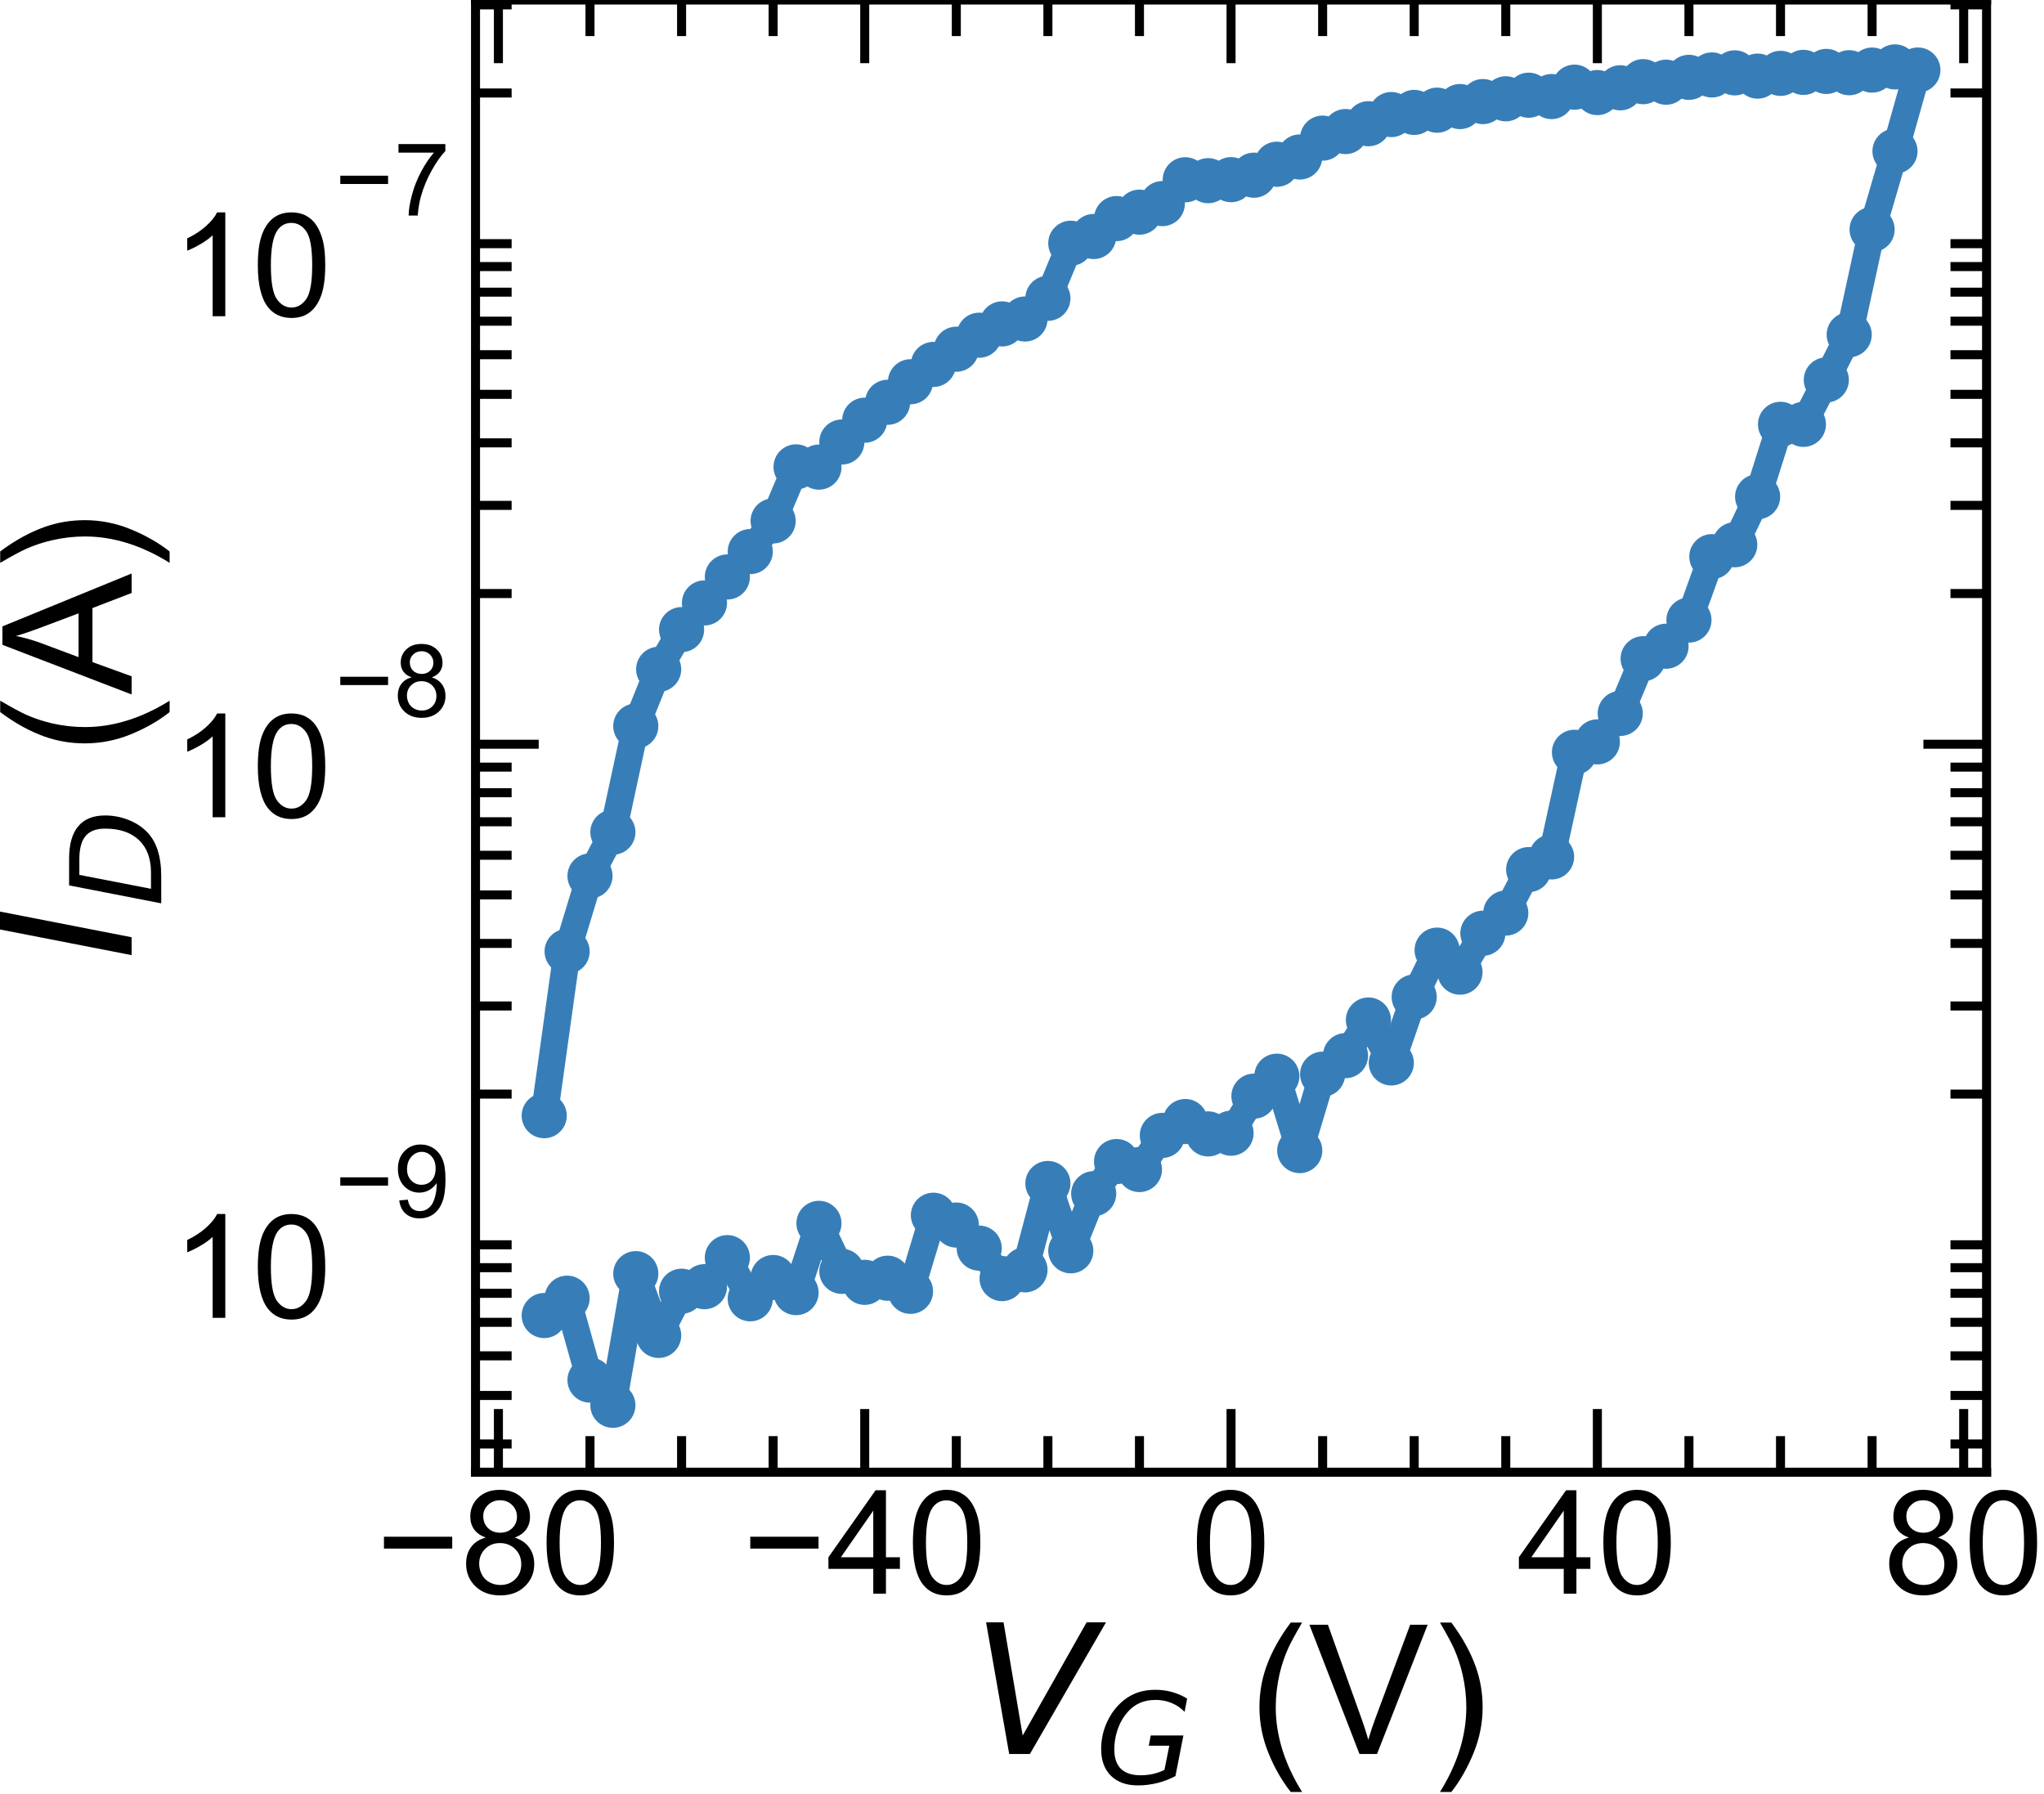 <?xml version="1.0" encoding="utf-8" standalone="no"?>
<!DOCTYPE svg PUBLIC "-//W3C//DTD SVG 1.1//EN"
  "http://www.w3.org/Graphics/SVG/1.1/DTD/svg11.dtd">
<!-- Created with matplotlib (https://matplotlib.org/) -->
<svg height="99.356pt" version="1.1" viewBox="0 0 113.221 99.356" width="113.221pt" xmlns="http://www.w3.org/2000/svg" xmlns:xlink="http://www.w3.org/1999/xlink">
 <defs>
  <style type="text/css">
*{stroke-linecap:butt;stroke-linejoin:round;white-space:pre;}
  </style>
 </defs>
 <g id="figure_1">
  <g id="patch_1">
   <path d="M 0 99.356 
L 113.221 99.356 
L 113.221 0 
L 0 0 
z
" style="fill:none;"/>
  </g>
  <g id="axes_1">
   <g id="patch_2">
    <path d="M 26.34 81.54 
L 110.04 81.54 
L 110.04 0 
L 26.34 0 
z
" style="fill:none;"/>
   </g>
   <g id="matplotlib.axis_1">
    <g id="xtick_1">
     <g id="line2d_1">
      <defs>
       <path d="M 0 0 
L 0 -3.5 
" id="m97dd7588ec" style="stroke:#000000;stroke-width:0.5;"/>
      </defs>
      <g>
       <use style="stroke:#000000;stroke-width:0.5;" x="27.608" xlink:href="#m97dd7588ec" y="81.54"/>
      </g>
     </g>
     <g id="line2d_2">
      <defs>
       <path d="M 0 0 
L 0 3.5 
" id="m3599366546" style="stroke:#000000;stroke-width:0.5;"/>
      </defs>
      <g>
       <use style="stroke:#000000;stroke-width:0.5;" x="27.608" xlink:href="#m3599366546" y="0"/>
      </g>
     </g>
     <g id="text_1">
      <!-- −80 -->
      <defs>
       <path d="M 52.828 31.203 
L 5.562 31.203 
L 5.562 39.406 
L 52.828 39.406 
z
" id="ArialMT-8722"/>
       <path d="M 17.672 38.812 
Q 12.203 40.828 9.562 44.531 
Q 6.938 48.25 6.938 53.422 
Q 6.938 61.234 12.547 66.547 
Q 18.172 71.875 27.484 71.875 
Q 36.859 71.875 42.578 66.422 
Q 48.297 60.984 48.297 53.172 
Q 48.297 48.188 45.672 44.5 
Q 43.062 40.828 37.75 38.812 
Q 44.344 36.672 47.781 31.875 
Q 51.219 27.094 51.219 20.453 
Q 51.219 11.281 44.719 5.031 
Q 38.234 -1.219 27.641 -1.219 
Q 17.047 -1.219 10.547 5.047 
Q 4.047 11.328 4.047 20.703 
Q 4.047 27.688 7.594 32.391 
Q 11.141 37.109 17.672 38.812 
z
M 15.922 53.719 
Q 15.922 48.641 19.188 45.406 
Q 22.469 42.188 27.688 42.188 
Q 32.766 42.188 36.016 45.375 
Q 39.266 48.578 39.266 53.219 
Q 39.266 58.062 35.906 61.359 
Q 32.562 64.656 27.594 64.656 
Q 22.562 64.656 19.234 61.422 
Q 15.922 58.203 15.922 53.719 
z
M 13.094 20.656 
Q 13.094 16.891 14.875 13.375 
Q 16.656 9.859 20.172 7.922 
Q 23.688 6 27.734 6 
Q 34.031 6 38.125 10.047 
Q 42.234 14.109 42.234 20.359 
Q 42.234 26.703 38.016 30.859 
Q 33.797 35.016 27.438 35.016 
Q 21.234 35.016 17.156 30.906 
Q 13.094 26.812 13.094 20.656 
z
" id="ArialMT-56"/>
       <path d="M 4.156 35.297 
Q 4.156 48 6.766 55.734 
Q 9.375 63.484 14.516 67.672 
Q 19.672 71.875 27.484 71.875 
Q 33.25 71.875 37.594 69.547 
Q 41.938 67.234 44.766 62.859 
Q 47.609 58.5 49.219 52.219 
Q 50.828 45.953 50.828 35.297 
Q 50.828 22.703 48.234 14.969 
Q 45.656 7.234 40.5 3 
Q 35.359 -1.219 27.484 -1.219 
Q 17.141 -1.219 11.234 6.203 
Q 4.156 15.141 4.156 35.297 
z
M 13.188 35.297 
Q 13.188 17.672 17.312 11.828 
Q 21.438 6 27.484 6 
Q 33.547 6 37.672 11.859 
Q 41.797 17.719 41.797 35.297 
Q 41.797 52.984 37.672 58.781 
Q 33.547 64.594 27.391 64.594 
Q 21.344 64.594 17.719 59.469 
Q 13.188 52.938 13.188 35.297 
z
" id="ArialMT-48"/>
      </defs>
      <g transform="translate(20.823 88.266)scale(0.08 -0.08)">
       <use xlink:href="#ArialMT-8722"/>
       <use x="58.398" xlink:href="#ArialMT-56"/>
       <use x="114.014" xlink:href="#ArialMT-48"/>
      </g>
     </g>
    </g>
    <g id="xtick_2">
     <g id="line2d_3">
      <g>
       <use style="stroke:#000000;stroke-width:0.5;" x="47.899" xlink:href="#m97dd7588ec" y="81.54"/>
      </g>
     </g>
     <g id="line2d_4">
      <g>
       <use style="stroke:#000000;stroke-width:0.5;" x="47.899" xlink:href="#m3599366546" y="0"/>
      </g>
     </g>
     <g id="text_2">
      <!-- −40 -->
      <defs>
       <path d="M 32.328 0 
L 32.328 17.141 
L 1.266 17.141 
L 1.266 25.203 
L 33.938 71.578 
L 41.109 71.578 
L 41.109 25.203 
L 50.781 25.203 
L 50.781 17.141 
L 41.109 17.141 
L 41.109 0 
z
M 32.328 25.203 
L 32.328 57.469 
L 9.906 25.203 
z
" id="ArialMT-52"/>
      </defs>
      <g transform="translate(41.114 88.266)scale(0.08 -0.08)">
       <use xlink:href="#ArialMT-8722"/>
       <use x="58.398" xlink:href="#ArialMT-52"/>
       <use x="114.014" xlink:href="#ArialMT-48"/>
      </g>
     </g>
    </g>
    <g id="xtick_3">
     <g id="line2d_5">
      <g>
       <use style="stroke:#000000;stroke-width:0.5;" x="68.19" xlink:href="#m97dd7588ec" y="81.54"/>
      </g>
     </g>
     <g id="line2d_6">
      <g>
       <use style="stroke:#000000;stroke-width:0.5;" x="68.19" xlink:href="#m3599366546" y="0"/>
      </g>
     </g>
     <g id="text_3">
      <!-- 0 -->
      <g transform="translate(65.966 88.266)scale(0.08 -0.08)">
       <use xlink:href="#ArialMT-48"/>
      </g>
     </g>
    </g>
    <g id="xtick_4">
     <g id="line2d_7">
      <g>
       <use style="stroke:#000000;stroke-width:0.5;" x="88.481" xlink:href="#m97dd7588ec" y="81.54"/>
      </g>
     </g>
     <g id="line2d_8">
      <g>
       <use style="stroke:#000000;stroke-width:0.5;" x="88.481" xlink:href="#m3599366546" y="0"/>
      </g>
     </g>
     <g id="text_4">
      <!-- 40 -->
      <g transform="translate(84.032 88.266)scale(0.08 -0.08)">
       <use xlink:href="#ArialMT-52"/>
       <use x="55.615" xlink:href="#ArialMT-48"/>
      </g>
     </g>
    </g>
    <g id="xtick_5">
     <g id="line2d_9">
      <g>
       <use style="stroke:#000000;stroke-width:0.5;" x="108.772" xlink:href="#m97dd7588ec" y="81.54"/>
      </g>
     </g>
     <g id="line2d_10">
      <g>
       <use style="stroke:#000000;stroke-width:0.5;" x="108.772" xlink:href="#m3599366546" y="0"/>
      </g>
     </g>
     <g id="text_5">
      <!-- 80 -->
      <g transform="translate(104.323 88.266)scale(0.08 -0.08)">
       <use xlink:href="#ArialMT-56"/>
       <use x="55.615" xlink:href="#ArialMT-48"/>
      </g>
     </g>
    </g>
    <g id="xtick_6">
     <g id="line2d_11">
      <defs>
       <path d="M 0 0 
L 0 -2 
" id="mb7d690eb71" style="stroke:#000000;stroke-width:0.5;"/>
      </defs>
      <g>
       <use style="stroke:#000000;stroke-width:0.5;" x="32.681" xlink:href="#mb7d690eb71" y="81.54"/>
      </g>
     </g>
     <g id="line2d_12">
      <defs>
       <path d="M 0 0 
L 0 2 
" id="m3b6b9c0285" style="stroke:#000000;stroke-width:0.5;"/>
      </defs>
      <g>
       <use style="stroke:#000000;stroke-width:0.5;" x="32.681" xlink:href="#m3b6b9c0285" y="0"/>
      </g>
     </g>
    </g>
    <g id="xtick_7">
     <g id="line2d_13">
      <g>
       <use style="stroke:#000000;stroke-width:0.5;" x="37.754" xlink:href="#mb7d690eb71" y="81.54"/>
      </g>
     </g>
     <g id="line2d_14">
      <g>
       <use style="stroke:#000000;stroke-width:0.5;" x="37.754" xlink:href="#m3b6b9c0285" y="0"/>
      </g>
     </g>
    </g>
    <g id="xtick_8">
     <g id="line2d_15">
      <g>
       <use style="stroke:#000000;stroke-width:0.5;" x="42.826" xlink:href="#mb7d690eb71" y="81.54"/>
      </g>
     </g>
     <g id="line2d_16">
      <g>
       <use style="stroke:#000000;stroke-width:0.5;" x="42.826" xlink:href="#m3b6b9c0285" y="0"/>
      </g>
     </g>
    </g>
    <g id="xtick_9">
     <g id="line2d_17">
      <g>
       <use style="stroke:#000000;stroke-width:0.5;" x="52.972" xlink:href="#mb7d690eb71" y="81.54"/>
      </g>
     </g>
     <g id="line2d_18">
      <g>
       <use style="stroke:#000000;stroke-width:0.5;" x="52.972" xlink:href="#m3b6b9c0285" y="0"/>
      </g>
     </g>
    </g>
    <g id="xtick_10">
     <g id="line2d_19">
      <g>
       <use style="stroke:#000000;stroke-width:0.5;" x="58.045" xlink:href="#mb7d690eb71" y="81.54"/>
      </g>
     </g>
     <g id="line2d_20">
      <g>
       <use style="stroke:#000000;stroke-width:0.5;" x="58.045" xlink:href="#m3b6b9c0285" y="0"/>
      </g>
     </g>
    </g>
    <g id="xtick_11">
     <g id="line2d_21">
      <g>
       <use style="stroke:#000000;stroke-width:0.5;" x="63.117" xlink:href="#mb7d690eb71" y="81.54"/>
      </g>
     </g>
     <g id="line2d_22">
      <g>
       <use style="stroke:#000000;stroke-width:0.5;" x="63.117" xlink:href="#m3b6b9c0285" y="0"/>
      </g>
     </g>
    </g>
    <g id="xtick_12">
     <g id="line2d_23">
      <g>
       <use style="stroke:#000000;stroke-width:0.5;" x="73.263" xlink:href="#mb7d690eb71" y="81.54"/>
      </g>
     </g>
     <g id="line2d_24">
      <g>
       <use style="stroke:#000000;stroke-width:0.5;" x="73.263" xlink:href="#m3b6b9c0285" y="0"/>
      </g>
     </g>
    </g>
    <g id="xtick_13">
     <g id="line2d_25">
      <g>
       <use style="stroke:#000000;stroke-width:0.5;" x="78.335" xlink:href="#mb7d690eb71" y="81.54"/>
      </g>
     </g>
     <g id="line2d_26">
      <g>
       <use style="stroke:#000000;stroke-width:0.5;" x="78.335" xlink:href="#m3b6b9c0285" y="0"/>
      </g>
     </g>
    </g>
    <g id="xtick_14">
     <g id="line2d_27">
      <g>
       <use style="stroke:#000000;stroke-width:0.5;" x="83.408" xlink:href="#mb7d690eb71" y="81.54"/>
      </g>
     </g>
     <g id="line2d_28">
      <g>
       <use style="stroke:#000000;stroke-width:0.5;" x="83.408" xlink:href="#m3b6b9c0285" y="0"/>
      </g>
     </g>
    </g>
    <g id="xtick_15">
     <g id="line2d_29">
      <g>
       <use style="stroke:#000000;stroke-width:0.5;" x="93.554" xlink:href="#mb7d690eb71" y="81.54"/>
      </g>
     </g>
     <g id="line2d_30">
      <g>
       <use style="stroke:#000000;stroke-width:0.5;" x="93.554" xlink:href="#m3b6b9c0285" y="0"/>
      </g>
     </g>
    </g>
    <g id="xtick_16">
     <g id="line2d_31">
      <g>
       <use style="stroke:#000000;stroke-width:0.5;" x="98.626" xlink:href="#mb7d690eb71" y="81.54"/>
      </g>
     </g>
     <g id="line2d_32">
      <g>
       <use style="stroke:#000000;stroke-width:0.5;" x="98.626" xlink:href="#m3b6b9c0285" y="0"/>
      </g>
     </g>
    </g>
    <g id="xtick_17">
     <g id="line2d_33">
      <g>
       <use style="stroke:#000000;stroke-width:0.5;" x="103.699" xlink:href="#mb7d690eb71" y="81.54"/>
      </g>
     </g>
     <g id="line2d_34">
      <g>
       <use style="stroke:#000000;stroke-width:0.5;" x="103.699" xlink:href="#m3b6b9c0285" y="0"/>
      </g>
     </g>
    </g>
    <g id="text_6">
     <!-- $\it{V_{G}}$ (V) -->
     <defs>
      <path d="M 20.609 0 
L 7.812 72.906 
L 17.484 72.906 
L 28.078 10.203 
L 63.484 72.906 
L 74.219 72.906 
L 32.078 0 
z
" id="DejaVuSans-Oblique-86"/>
      <path d="M 54.594 10.891 
L 58.406 29.984 
L 42.188 29.984 
L 43.703 38.094 
L 69.578 38.094 
L 63.281 6 
Q 56.781 2.438 49.109 0.5 
Q 41.453 -1.422 33.688 -1.422 
Q 19.969 -1.422 12.234 6.188 
Q 4.5 13.812 4.5 27.391 
Q 4.5 38.672 9.203 48.844 
Q 13.922 59.031 22.219 65.828 
Q 27.438 70.062 33.641 72.141 
Q 39.844 74.219 47.406 74.219 
Q 54.25 74.219 60.516 72.484 
Q 66.797 70.75 72.516 67.281 
L 70.516 56.781 
Q 66.109 61.375 60.203 63.797 
Q 54.297 66.219 47.609 66.219 
Q 39.844 66.219 33.938 63.25 
Q 28.031 60.297 23.391 54.109 
Q 19.438 48.828 17.156 41.672 
Q 14.891 34.516 14.891 27.094 
Q 14.891 16.891 20.109 11.734 
Q 25.344 6.594 35.688 6.594 
Q 40.875 6.594 45.703 7.688 
Q 50.531 8.797 54.594 10.891 
z
" id="DejaVuSans-Oblique-71"/>
      <path id="ArialMT-32"/>
      <path d="M 23.391 -21.047 
Q 16.109 -11.859 11.078 0.438 
Q 6.062 12.75 6.062 25.922 
Q 6.062 37.547 9.812 48.188 
Q 14.203 60.547 23.391 72.797 
L 29.688 72.797 
Q 23.781 62.641 21.875 58.297 
Q 18.891 51.562 17.188 44.234 
Q 15.094 35.109 15.094 25.875 
Q 15.094 2.391 29.688 -21.047 
z
" id="ArialMT-40"/>
      <path d="M 28.172 0 
L 0.438 71.578 
L 10.688 71.578 
L 29.297 19.578 
Q 31.547 13.328 33.062 7.859 
Q 34.719 13.719 36.922 19.578 
L 56.25 71.578 
L 65.922 71.578 
L 37.891 0 
z
" id="ArialMT-86"/>
      <path d="M 12.359 -21.047 
L 6.062 -21.047 
Q 20.656 2.391 20.656 25.875 
Q 20.656 35.062 18.562 44.094 
Q 16.891 51.422 13.922 58.156 
Q 12.016 62.547 6.062 72.797 
L 12.359 72.797 
Q 21.531 60.547 25.922 48.188 
Q 29.688 37.547 29.688 25.922 
Q 29.688 12.75 24.625 0.438 
Q 19.578 -11.859 12.359 -21.047 
z
" id="ArialMT-41"/>
     </defs>
     <g transform="translate(53.84 97.156)scale(0.1 -0.1)">
      <use transform="translate(0 0.094)" xlink:href="#DejaVuSans-Oblique-86"/>
      <use transform="translate(68.408 -16.312)scale(0.7)" xlink:href="#DejaVuSans-Oblique-71"/>
      <use transform="translate(125.386 0.094)" xlink:href="#ArialMT-32"/>
      <use transform="translate(153.169 0.094)" xlink:href="#ArialMT-40"/>
      <use transform="translate(186.47 0.094)" xlink:href="#ArialMT-86"/>
      <use transform="translate(253.169 0.094)" xlink:href="#ArialMT-41"/>
     </g>
    </g>
   </g>
   <g id="matplotlib.axis_2">
    <g id="ytick_1">
     <g id="line2d_35">
      <defs>
       <path d="M 0 0 
L 3.5 0 
" id="mde995e9560" style="stroke:#000000;stroke-width:0.5;"/>
      </defs>
      <g>
       <use style="stroke:#000000;stroke-width:0.5;" x="26.34" xlink:href="#mde995e9560" y="41.22"/>
      </g>
     </g>
     <g id="line2d_36">
      <defs>
       <path d="M 0 0 
L -3.5 0 
" id="m44b3da33b2" style="stroke:#000000;stroke-width:0.5;"/>
      </defs>
      <g>
       <use style="stroke:#000000;stroke-width:0.5;" x="110.04" xlink:href="#m44b3da33b2" y="41.22"/>
      </g>
     </g>
     <g id="text_7">
      <!-- $\mathdefault{10^{-8}}$ -->
      <defs>
       <path d="M 37.25 0 
L 28.469 0 
L 28.469 56 
Q 25.297 52.984 20.141 49.953 
Q 14.984 46.922 10.891 45.406 
L 10.891 53.906 
Q 18.266 57.375 23.781 62.297 
Q 29.297 67.234 31.594 71.875 
L 37.25 71.875 
z
" id="ArialMT-49"/>
      </defs>
      <g transform="translate(9.5 45.345)scale(0.08 -0.08)">
       <use transform="translate(0 0.994)" xlink:href="#ArialMT-49"/>
       <use transform="translate(55.615 0.994)" xlink:href="#ArialMT-48"/>
       <use transform="translate(112.973 70.688)scale(0.7)" xlink:href="#ArialMT-8722"/>
       <use transform="translate(153.852 70.688)scale(0.7)" xlink:href="#ArialMT-56"/>
      </g>
     </g>
    </g>
    <g id="ytick_2">
     <g id="line2d_37">
      <defs>
       <path d="M 0 0 
L 2 0 
" id="m548b292fef" style="stroke:#000000;stroke-width:0.5;"/>
      </defs>
      <g>
       <use style="stroke:#000000;stroke-width:0.5;" x="26.34" xlink:href="#m548b292fef" y="79.976"/>
      </g>
     </g>
     <g id="line2d_38">
      <defs>
       <path d="M 0 0 
L -2 0 
" id="m8df6110b51" style="stroke:#000000;stroke-width:0.5;"/>
      </defs>
      <g>
       <use style="stroke:#000000;stroke-width:0.5;" x="110.04" xlink:href="#m8df6110b51" y="79.976"/>
      </g>
     </g>
    </g>
    <g id="ytick_3">
     <g id="line2d_39">
      <g>
       <use style="stroke:#000000;stroke-width:0.5;" x="26.34" xlink:href="#m548b292fef" y="77.29"/>
      </g>
     </g>
     <g id="line2d_40">
      <g>
       <use style="stroke:#000000;stroke-width:0.5;" x="110.04" xlink:href="#m8df6110b51" y="77.29"/>
      </g>
     </g>
    </g>
    <g id="ytick_4">
     <g id="line2d_41">
      <g>
       <use style="stroke:#000000;stroke-width:0.5;" x="26.34" xlink:href="#m548b292fef" y="75.094"/>
      </g>
     </g>
     <g id="line2d_42">
      <g>
       <use style="stroke:#000000;stroke-width:0.5;" x="110.04" xlink:href="#m8df6110b51" y="75.094"/>
      </g>
     </g>
    </g>
    <g id="ytick_5">
     <g id="line2d_43">
      <g>
       <use style="stroke:#000000;stroke-width:0.5;" x="26.34" xlink:href="#m548b292fef" y="73.238"/>
      </g>
     </g>
     <g id="line2d_44">
      <g>
       <use style="stroke:#000000;stroke-width:0.5;" x="110.04" xlink:href="#m8df6110b51" y="73.238"/>
      </g>
     </g>
    </g>
    <g id="ytick_6">
     <g id="line2d_45">
      <g>
       <use style="stroke:#000000;stroke-width:0.5;" x="26.34" xlink:href="#m548b292fef" y="71.631"/>
      </g>
     </g>
     <g id="line2d_46">
      <g>
       <use style="stroke:#000000;stroke-width:0.5;" x="110.04" xlink:href="#m8df6110b51" y="71.631"/>
      </g>
     </g>
    </g>
    <g id="ytick_7">
     <g id="line2d_47">
      <g>
       <use style="stroke:#000000;stroke-width:0.5;" x="26.34" xlink:href="#m548b292fef" y="70.212"/>
      </g>
     </g>
     <g id="line2d_48">
      <g>
       <use style="stroke:#000000;stroke-width:0.5;" x="110.04" xlink:href="#m8df6110b51" y="70.212"/>
      </g>
     </g>
    </g>
    <g id="ytick_8">
     <g id="line2d_49">
      <g>
       <use style="stroke:#000000;stroke-width:0.5;" x="26.34" xlink:href="#m548b292fef" y="68.944"/>
      </g>
     </g>
     <g id="line2d_50">
      <g>
       <use style="stroke:#000000;stroke-width:0.5;" x="110.04" xlink:href="#m8df6110b51" y="68.944"/>
      </g>
     </g>
     <g id="text_8">
      <!-- $\mathdefault{10^{-9}}$ -->
      <defs>
       <path d="M 5.469 16.547 
L 13.922 17.328 
Q 14.984 11.375 18.016 8.688 
Q 21.047 6 25.781 6 
Q 29.828 6 32.875 7.859 
Q 35.938 9.719 37.891 12.812 
Q 39.844 15.922 41.156 21.188 
Q 42.484 26.469 42.484 31.938 
Q 42.484 32.516 42.438 33.688 
Q 39.797 29.5 35.234 26.875 
Q 30.672 24.266 25.344 24.266 
Q 16.453 24.266 10.297 30.703 
Q 4.156 37.156 4.156 47.703 
Q 4.156 58.594 10.578 65.234 
Q 17 71.875 26.656 71.875 
Q 33.641 71.875 39.422 68.109 
Q 45.219 64.359 48.219 57.391 
Q 51.219 50.438 51.219 37.25 
Q 51.219 23.531 48.234 15.406 
Q 45.266 7.281 39.375 3.031 
Q 33.5 -1.219 25.594 -1.219 
Q 17.188 -1.219 11.859 3.438 
Q 6.547 8.109 5.469 16.547 
z
M 41.453 48.141 
Q 41.453 55.719 37.422 60.156 
Q 33.406 64.594 27.734 64.594 
Q 21.875 64.594 17.531 59.812 
Q 13.188 55.031 13.188 47.406 
Q 13.188 40.578 17.312 36.297 
Q 21.438 32.031 27.484 32.031 
Q 33.594 32.031 37.516 36.297 
Q 41.453 40.578 41.453 48.141 
z
" id="ArialMT-57"/>
      </defs>
      <g transform="translate(9.5 73.069)scale(0.08 -0.08)">
       <use transform="translate(0 0.994)" xlink:href="#ArialMT-49"/>
       <use transform="translate(55.615 0.994)" xlink:href="#ArialMT-48"/>
       <use transform="translate(112.973 70.688)scale(0.7)" xlink:href="#ArialMT-8722"/>
       <use transform="translate(153.852 70.688)scale(0.7)" xlink:href="#ArialMT-57"/>
      </g>
     </g>
    </g>
    <g id="ytick_9">
     <g id="line2d_51">
      <g>
       <use style="stroke:#000000;stroke-width:0.5;" x="26.34" xlink:href="#m548b292fef" y="60.598"/>
      </g>
     </g>
     <g id="line2d_52">
      <g>
       <use style="stroke:#000000;stroke-width:0.5;" x="110.04" xlink:href="#m8df6110b51" y="60.598"/>
      </g>
     </g>
    </g>
    <g id="ytick_10">
     <g id="line2d_53">
      <g>
       <use style="stroke:#000000;stroke-width:0.5;" x="26.34" xlink:href="#m548b292fef" y="55.716"/>
      </g>
     </g>
     <g id="line2d_54">
      <g>
       <use style="stroke:#000000;stroke-width:0.5;" x="110.04" xlink:href="#m8df6110b51" y="55.716"/>
      </g>
     </g>
    </g>
    <g id="ytick_11">
     <g id="line2d_55">
      <g>
       <use style="stroke:#000000;stroke-width:0.5;" x="26.34" xlink:href="#m548b292fef" y="52.252"/>
      </g>
     </g>
     <g id="line2d_56">
      <g>
       <use style="stroke:#000000;stroke-width:0.5;" x="110.04" xlink:href="#m8df6110b51" y="52.252"/>
      </g>
     </g>
    </g>
    <g id="ytick_12">
     <g id="line2d_57">
      <g>
       <use style="stroke:#000000;stroke-width:0.5;" x="26.34" xlink:href="#m548b292fef" y="49.565"/>
      </g>
     </g>
     <g id="line2d_58">
      <g>
       <use style="stroke:#000000;stroke-width:0.5;" x="110.04" xlink:href="#m8df6110b51" y="49.565"/>
      </g>
     </g>
    </g>
    <g id="ytick_13">
     <g id="line2d_59">
      <g>
       <use style="stroke:#000000;stroke-width:0.5;" x="26.34" xlink:href="#m548b292fef" y="47.37"/>
      </g>
     </g>
     <g id="line2d_60">
      <g>
       <use style="stroke:#000000;stroke-width:0.5;" x="110.04" xlink:href="#m8df6110b51" y="47.37"/>
      </g>
     </g>
    </g>
    <g id="ytick_14">
     <g id="line2d_61">
      <g>
       <use style="stroke:#000000;stroke-width:0.5;" x="26.34" xlink:href="#m548b292fef" y="45.514"/>
      </g>
     </g>
     <g id="line2d_62">
      <g>
       <use style="stroke:#000000;stroke-width:0.5;" x="110.04" xlink:href="#m8df6110b51" y="45.514"/>
      </g>
     </g>
    </g>
    <g id="ytick_15">
     <g id="line2d_63">
      <g>
       <use style="stroke:#000000;stroke-width:0.5;" x="26.34" xlink:href="#m548b292fef" y="43.906"/>
      </g>
     </g>
     <g id="line2d_64">
      <g>
       <use style="stroke:#000000;stroke-width:0.5;" x="110.04" xlink:href="#m8df6110b51" y="43.906"/>
      </g>
     </g>
    </g>
    <g id="ytick_16">
     <g id="line2d_65">
      <g>
       <use style="stroke:#000000;stroke-width:0.5;" x="26.34" xlink:href="#m548b292fef" y="42.488"/>
      </g>
     </g>
     <g id="line2d_66">
      <g>
       <use style="stroke:#000000;stroke-width:0.5;" x="110.04" xlink:href="#m8df6110b51" y="42.488"/>
      </g>
     </g>
    </g>
    <g id="ytick_17">
     <g id="line2d_67">
      <g>
       <use style="stroke:#000000;stroke-width:0.5;" x="26.34" xlink:href="#m548b292fef" y="32.874"/>
      </g>
     </g>
     <g id="line2d_68">
      <g>
       <use style="stroke:#000000;stroke-width:0.5;" x="110.04" xlink:href="#m8df6110b51" y="32.874"/>
      </g>
     </g>
    </g>
    <g id="ytick_18">
     <g id="line2d_69">
      <g>
       <use style="stroke:#000000;stroke-width:0.5;" x="26.34" xlink:href="#m548b292fef" y="27.992"/>
      </g>
     </g>
     <g id="line2d_70">
      <g>
       <use style="stroke:#000000;stroke-width:0.5;" x="110.04" xlink:href="#m8df6110b51" y="27.992"/>
      </g>
     </g>
    </g>
    <g id="ytick_19">
     <g id="line2d_71">
      <g>
       <use style="stroke:#000000;stroke-width:0.5;" x="26.34" xlink:href="#m548b292fef" y="24.528"/>
      </g>
     </g>
     <g id="line2d_72">
      <g>
       <use style="stroke:#000000;stroke-width:0.5;" x="110.04" xlink:href="#m8df6110b51" y="24.528"/>
      </g>
     </g>
    </g>
    <g id="ytick_20">
     <g id="line2d_73">
      <g>
       <use style="stroke:#000000;stroke-width:0.5;" x="26.34" xlink:href="#m548b292fef" y="21.841"/>
      </g>
     </g>
     <g id="line2d_74">
      <g>
       <use style="stroke:#000000;stroke-width:0.5;" x="110.04" xlink:href="#m8df6110b51" y="21.841"/>
      </g>
     </g>
    </g>
    <g id="ytick_21">
     <g id="line2d_75">
      <g>
       <use style="stroke:#000000;stroke-width:0.5;" x="26.34" xlink:href="#m548b292fef" y="19.646"/>
      </g>
     </g>
     <g id="line2d_76">
      <g>
       <use style="stroke:#000000;stroke-width:0.5;" x="110.04" xlink:href="#m8df6110b51" y="19.646"/>
      </g>
     </g>
    </g>
    <g id="ytick_22">
     <g id="line2d_77">
      <g>
       <use style="stroke:#000000;stroke-width:0.5;" x="26.34" xlink:href="#m548b292fef" y="17.79"/>
      </g>
     </g>
     <g id="line2d_78">
      <g>
       <use style="stroke:#000000;stroke-width:0.5;" x="110.04" xlink:href="#m8df6110b51" y="17.79"/>
      </g>
     </g>
    </g>
    <g id="ytick_23">
     <g id="line2d_79">
      <g>
       <use style="stroke:#000000;stroke-width:0.5;" x="26.34" xlink:href="#m548b292fef" y="16.182"/>
      </g>
     </g>
     <g id="line2d_80">
      <g>
       <use style="stroke:#000000;stroke-width:0.5;" x="110.04" xlink:href="#m8df6110b51" y="16.182"/>
      </g>
     </g>
    </g>
    <g id="ytick_24">
     <g id="line2d_81">
      <g>
       <use style="stroke:#000000;stroke-width:0.5;" x="26.34" xlink:href="#m548b292fef" y="14.764"/>
      </g>
     </g>
     <g id="line2d_82">
      <g>
       <use style="stroke:#000000;stroke-width:0.5;" x="110.04" xlink:href="#m8df6110b51" y="14.764"/>
      </g>
     </g>
    </g>
    <g id="ytick_25">
     <g id="line2d_83">
      <g>
       <use style="stroke:#000000;stroke-width:0.5;" x="26.34" xlink:href="#m548b292fef" y="13.496"/>
      </g>
     </g>
     <g id="line2d_84">
      <g>
       <use style="stroke:#000000;stroke-width:0.5;" x="110.04" xlink:href="#m8df6110b51" y="13.496"/>
      </g>
     </g>
     <g id="text_9">
      <!-- $\mathdefault{10^{-7}}$ -->
      <defs>
       <path d="M 4.734 62.203 
L 4.734 70.656 
L 51.078 70.656 
L 51.078 63.812 
Q 44.234 56.547 37.516 44.484 
Q 30.812 32.422 27.156 19.672 
Q 24.516 10.688 23.781 0 
L 14.75 0 
Q 14.891 8.453 18.062 20.406 
Q 21.234 32.375 27.172 43.484 
Q 33.109 54.594 39.797 62.203 
z
" id="ArialMT-55"/>
      </defs>
      <g transform="translate(9.5 17.581)scale(0.08 -0.08)">
       <use transform="translate(0 0.847)" xlink:href="#ArialMT-49"/>
       <use transform="translate(55.615 0.847)" xlink:href="#ArialMT-48"/>
       <use transform="translate(112.973 70.541)scale(0.7)" xlink:href="#ArialMT-8722"/>
       <use transform="translate(153.852 70.541)scale(0.7)" xlink:href="#ArialMT-55"/>
      </g>
     </g>
    </g>
    <g id="ytick_26">
     <g id="line2d_85">
      <g>
       <use style="stroke:#000000;stroke-width:0.5;" x="26.34" xlink:href="#m548b292fef" y="5.15"/>
      </g>
     </g>
     <g id="line2d_86">
      <g>
       <use style="stroke:#000000;stroke-width:0.5;" x="110.04" xlink:href="#m8df6110b51" y="5.15"/>
      </g>
     </g>
    </g>
    <g id="ytick_27">
     <g id="line2d_87">
      <g>
       <use style="stroke:#000000;stroke-width:0.5;" x="26.34" xlink:href="#m548b292fef" y="0.268"/>
      </g>
     </g>
     <g id="line2d_88">
      <g>
       <use style="stroke:#000000;stroke-width:0.5;" x="110.04" xlink:href="#m8df6110b51" y="0.268"/>
      </g>
     </g>
    </g>
    <g id="text_10">
     <!-- $\it{I_{D}}$ (A) -->
     <defs>
      <path d="M 16.891 72.906 
L 26.812 72.906 
L 12.594 0 
L 2.688 0 
z
" id="DejaVuSans-Oblique-73"/>
      <path d="M 16.891 72.906 
L 38.094 72.906 
Q 54.984 72.906 63.594 65.75 
Q 72.219 58.594 72.219 44.484 
Q 72.219 35.156 68.938 26.531 
Q 65.672 17.922 59.906 12.016 
Q 54.109 5.953 45.172 2.969 
Q 36.234 0 24.031 0 
L 2.688 0 
z
M 25.203 64.797 
L 14.203 8.109 
L 27.094 8.109 
Q 43.656 8.109 52.734 17.625 
Q 61.812 27.156 61.812 44.484 
Q 61.812 54.984 55.953 59.891 
Q 50.094 64.797 37.594 64.797 
z
" id="DejaVuSans-Oblique-68"/>
      <path d="M -0.141 0 
L 27.344 71.578 
L 37.547 71.578 
L 66.844 0 
L 56.062 0 
L 47.703 21.688 
L 17.781 21.688 
L 9.906 0 
z
M 20.516 29.391 
L 44.781 29.391 
L 37.312 49.219 
Q 33.891 58.25 32.234 64.062 
Q 30.859 57.172 28.375 50.391 
z
" id="ArialMT-65"/>
     </defs>
     <g transform="translate(7.3 53.17)rotate(-90)scale(0.1 -0.1)">
      <use transform="translate(0 0.094)" xlink:href="#DejaVuSans-Oblique-73"/>
      <use transform="translate(29.492 -16.312)scale(0.7)" xlink:href="#DejaVuSans-Oblique-68"/>
      <use transform="translate(86.128 0.094)" xlink:href="#ArialMT-32"/>
      <use transform="translate(113.911 0.094)" xlink:href="#ArialMT-40"/>
      <use transform="translate(147.212 0.094)" xlink:href="#ArialMT-65"/>
      <use transform="translate(213.911 0.094)" xlink:href="#ArialMT-41"/>
     </g>
    </g>
   </g>
   <g id="line2d_89">
    <path clip-path="url(#p7c1507b4a2)" d="M 30.145 61.793 
L 31.413 52.696 
L 32.681 48.516 
L 33.949 46.092 
L 35.217 40.215 
L 36.485 37.069 
L 37.754 34.872 
L 39.022 33.394 
L 40.29 31.955 
L 41.558 30.55 
L 42.826 28.852 
L 44.095 25.859 
L 45.363 25.871 
L 46.631 24.482 
L 47.899 23.273 
L 49.167 22.281 
L 50.435 21.144 
L 51.704 20.184 
L 52.972 19.341 
L 54.24 18.566 
L 55.508 17.94 
L 56.776 17.668 
L 58.045 16.523 
L 59.313 13.472 
L 60.581 13.099 
L 61.849 12.107 
L 63.117 11.751 
L 64.385 11.277 
L 65.654 9.957 
L 66.922 10.007 
L 68.19 9.951 
L 69.458 9.703 
L 70.726 9.097 
L 71.995 8.695 
L 73.263 7.651 
L 74.531 7.286 
L 75.799 6.853 
L 77.067 6.345 
L 78.335 6.226 
L 79.604 6.102 
L 80.872 5.902 
L 82.14 5.626 
L 83.408 5.472 
L 84.676 5.273 
L 85.945 5.348 
L 87.213 4.828 
L 88.481 5.127 
L 89.749 4.863 
L 91.017 4.523 
L 92.285 4.553 
L 93.554 4.284 
L 94.822 4.151 
L 96.09 4.035 
L 97.358 4.216 
L 98.626 4.063 
L 99.895 4.009 
L 101.163 3.956 
L 102.431 4.027 
L 103.699 3.882 
L 104.967 3.706 
L 106.235 3.879 
L 104.967 8.374 
L 103.699 12.711 
L 102.431 18.538 
L 101.163 21.042 
L 99.895 23.503 
L 98.626 23.502 
L 97.358 27.512 
L 96.09 30.171 
L 94.822 30.831 
L 93.554 34.342 
L 92.285 35.792 
L 91.017 36.482 
L 89.749 39.513 
L 88.481 41.089 
L 87.213 41.666 
L 85.945 47.461 
L 84.676 48.164 
L 83.408 50.571 
L 82.14 51.689 
L 80.872 53.844 
L 79.604 52.624 
L 78.335 55.22 
L 77.067 58.871 
L 75.799 56.494 
L 74.531 58.468 
L 73.263 59.495 
L 71.995 63.726 
L 70.726 59.606 
L 69.458 60.712 
L 68.19 62.764 
L 66.922 62.803 
L 65.654 62.118 
L 64.385 62.885 
L 63.117 64.776 
L 61.849 64.334 
L 60.581 66.114 
L 59.313 69.276 
L 58.045 65.549 
L 56.776 70.331 
L 55.508 70.816 
L 54.24 69.129 
L 52.972 67.851 
L 51.704 67.307 
L 50.435 71.522 
L 49.167 70.795 
L 47.899 71.023 
L 46.631 70.415 
L 45.363 67.757 
L 44.095 71.593 
L 42.826 70.757 
L 41.558 71.935 
L 40.29 69.656 
L 39.022 71.264 
L 37.754 71.516 
L 36.485 73.963 
L 35.217 70.543 
L 33.949 77.834 
L 32.681 76.438 
L 31.413 71.902 
L 30.145 72.862 
" style="fill:none;stroke:#377eb8;stroke-linecap:square;stroke-width:1.5;"/>
    <defs>
     <path d="M 0 0.75 
C 0.199 0.75 0.39 0.671 0.53 0.53 
C 0.671 0.39 0.75 0.199 0.75 0 
C 0.75 -0.199 0.671 -0.39 0.53 -0.53 
C 0.39 -0.671 0.199 -0.75 0 -0.75 
C -0.199 -0.75 -0.39 -0.671 -0.53 -0.53 
C -0.671 -0.39 -0.75 -0.199 -0.75 0 
C -0.75 0.199 -0.671 0.39 -0.53 0.53 
C -0.39 0.671 -0.199 0.75 0 0.75 
z
" id="m3cd1e52d53" style="stroke:#377eb8;"/>
    </defs>
    <g clip-path="url(#p7c1507b4a2)">
     <use style="fill:#377eb8;stroke:#377eb8;" x="30.145" xlink:href="#m3cd1e52d53" y="61.793"/>
     <use style="fill:#377eb8;stroke:#377eb8;" x="31.413" xlink:href="#m3cd1e52d53" y="52.696"/>
     <use style="fill:#377eb8;stroke:#377eb8;" x="32.681" xlink:href="#m3cd1e52d53" y="48.516"/>
     <use style="fill:#377eb8;stroke:#377eb8;" x="33.949" xlink:href="#m3cd1e52d53" y="46.092"/>
     <use style="fill:#377eb8;stroke:#377eb8;" x="35.217" xlink:href="#m3cd1e52d53" y="40.215"/>
     <use style="fill:#377eb8;stroke:#377eb8;" x="36.485" xlink:href="#m3cd1e52d53" y="37.069"/>
     <use style="fill:#377eb8;stroke:#377eb8;" x="37.754" xlink:href="#m3cd1e52d53" y="34.872"/>
     <use style="fill:#377eb8;stroke:#377eb8;" x="39.022" xlink:href="#m3cd1e52d53" y="33.394"/>
     <use style="fill:#377eb8;stroke:#377eb8;" x="40.29" xlink:href="#m3cd1e52d53" y="31.955"/>
     <use style="fill:#377eb8;stroke:#377eb8;" x="41.558" xlink:href="#m3cd1e52d53" y="30.55"/>
     <use style="fill:#377eb8;stroke:#377eb8;" x="42.826" xlink:href="#m3cd1e52d53" y="28.852"/>
     <use style="fill:#377eb8;stroke:#377eb8;" x="44.095" xlink:href="#m3cd1e52d53" y="25.859"/>
     <use style="fill:#377eb8;stroke:#377eb8;" x="45.363" xlink:href="#m3cd1e52d53" y="25.871"/>
     <use style="fill:#377eb8;stroke:#377eb8;" x="46.631" xlink:href="#m3cd1e52d53" y="24.482"/>
     <use style="fill:#377eb8;stroke:#377eb8;" x="47.899" xlink:href="#m3cd1e52d53" y="23.273"/>
     <use style="fill:#377eb8;stroke:#377eb8;" x="49.167" xlink:href="#m3cd1e52d53" y="22.281"/>
     <use style="fill:#377eb8;stroke:#377eb8;" x="50.435" xlink:href="#m3cd1e52d53" y="21.144"/>
     <use style="fill:#377eb8;stroke:#377eb8;" x="51.704" xlink:href="#m3cd1e52d53" y="20.184"/>
     <use style="fill:#377eb8;stroke:#377eb8;" x="52.972" xlink:href="#m3cd1e52d53" y="19.341"/>
     <use style="fill:#377eb8;stroke:#377eb8;" x="54.24" xlink:href="#m3cd1e52d53" y="18.566"/>
     <use style="fill:#377eb8;stroke:#377eb8;" x="55.508" xlink:href="#m3cd1e52d53" y="17.94"/>
     <use style="fill:#377eb8;stroke:#377eb8;" x="56.776" xlink:href="#m3cd1e52d53" y="17.668"/>
     <use style="fill:#377eb8;stroke:#377eb8;" x="58.045" xlink:href="#m3cd1e52d53" y="16.523"/>
     <use style="fill:#377eb8;stroke:#377eb8;" x="59.313" xlink:href="#m3cd1e52d53" y="13.472"/>
     <use style="fill:#377eb8;stroke:#377eb8;" x="60.581" xlink:href="#m3cd1e52d53" y="13.099"/>
     <use style="fill:#377eb8;stroke:#377eb8;" x="61.849" xlink:href="#m3cd1e52d53" y="12.107"/>
     <use style="fill:#377eb8;stroke:#377eb8;" x="63.117" xlink:href="#m3cd1e52d53" y="11.751"/>
     <use style="fill:#377eb8;stroke:#377eb8;" x="64.385" xlink:href="#m3cd1e52d53" y="11.277"/>
     <use style="fill:#377eb8;stroke:#377eb8;" x="65.654" xlink:href="#m3cd1e52d53" y="9.957"/>
     <use style="fill:#377eb8;stroke:#377eb8;" x="66.922" xlink:href="#m3cd1e52d53" y="10.007"/>
     <use style="fill:#377eb8;stroke:#377eb8;" x="68.19" xlink:href="#m3cd1e52d53" y="9.951"/>
     <use style="fill:#377eb8;stroke:#377eb8;" x="69.458" xlink:href="#m3cd1e52d53" y="9.703"/>
     <use style="fill:#377eb8;stroke:#377eb8;" x="70.726" xlink:href="#m3cd1e52d53" y="9.097"/>
     <use style="fill:#377eb8;stroke:#377eb8;" x="71.995" xlink:href="#m3cd1e52d53" y="8.695"/>
     <use style="fill:#377eb8;stroke:#377eb8;" x="73.263" xlink:href="#m3cd1e52d53" y="7.651"/>
     <use style="fill:#377eb8;stroke:#377eb8;" x="74.531" xlink:href="#m3cd1e52d53" y="7.286"/>
     <use style="fill:#377eb8;stroke:#377eb8;" x="75.799" xlink:href="#m3cd1e52d53" y="6.853"/>
     <use style="fill:#377eb8;stroke:#377eb8;" x="77.067" xlink:href="#m3cd1e52d53" y="6.345"/>
     <use style="fill:#377eb8;stroke:#377eb8;" x="78.335" xlink:href="#m3cd1e52d53" y="6.226"/>
     <use style="fill:#377eb8;stroke:#377eb8;" x="79.604" xlink:href="#m3cd1e52d53" y="6.102"/>
     <use style="fill:#377eb8;stroke:#377eb8;" x="80.872" xlink:href="#m3cd1e52d53" y="5.902"/>
     <use style="fill:#377eb8;stroke:#377eb8;" x="82.14" xlink:href="#m3cd1e52d53" y="5.626"/>
     <use style="fill:#377eb8;stroke:#377eb8;" x="83.408" xlink:href="#m3cd1e52d53" y="5.472"/>
     <use style="fill:#377eb8;stroke:#377eb8;" x="84.676" xlink:href="#m3cd1e52d53" y="5.273"/>
     <use style="fill:#377eb8;stroke:#377eb8;" x="85.945" xlink:href="#m3cd1e52d53" y="5.348"/>
     <use style="fill:#377eb8;stroke:#377eb8;" x="87.213" xlink:href="#m3cd1e52d53" y="4.828"/>
     <use style="fill:#377eb8;stroke:#377eb8;" x="88.481" xlink:href="#m3cd1e52d53" y="5.127"/>
     <use style="fill:#377eb8;stroke:#377eb8;" x="89.749" xlink:href="#m3cd1e52d53" y="4.863"/>
     <use style="fill:#377eb8;stroke:#377eb8;" x="91.017" xlink:href="#m3cd1e52d53" y="4.523"/>
     <use style="fill:#377eb8;stroke:#377eb8;" x="92.285" xlink:href="#m3cd1e52d53" y="4.553"/>
     <use style="fill:#377eb8;stroke:#377eb8;" x="93.554" xlink:href="#m3cd1e52d53" y="4.284"/>
     <use style="fill:#377eb8;stroke:#377eb8;" x="94.822" xlink:href="#m3cd1e52d53" y="4.151"/>
     <use style="fill:#377eb8;stroke:#377eb8;" x="96.09" xlink:href="#m3cd1e52d53" y="4.035"/>
     <use style="fill:#377eb8;stroke:#377eb8;" x="97.358" xlink:href="#m3cd1e52d53" y="4.216"/>
     <use style="fill:#377eb8;stroke:#377eb8;" x="98.626" xlink:href="#m3cd1e52d53" y="4.063"/>
     <use style="fill:#377eb8;stroke:#377eb8;" x="99.895" xlink:href="#m3cd1e52d53" y="4.009"/>
     <use style="fill:#377eb8;stroke:#377eb8;" x="101.163" xlink:href="#m3cd1e52d53" y="3.956"/>
     <use style="fill:#377eb8;stroke:#377eb8;" x="102.431" xlink:href="#m3cd1e52d53" y="4.027"/>
     <use style="fill:#377eb8;stroke:#377eb8;" x="103.699" xlink:href="#m3cd1e52d53" y="3.882"/>
     <use style="fill:#377eb8;stroke:#377eb8;" x="104.967" xlink:href="#m3cd1e52d53" y="3.706"/>
     <use style="fill:#377eb8;stroke:#377eb8;" x="106.235" xlink:href="#m3cd1e52d53" y="3.879"/>
     <use style="fill:#377eb8;stroke:#377eb8;" x="104.967" xlink:href="#m3cd1e52d53" y="8.374"/>
     <use style="fill:#377eb8;stroke:#377eb8;" x="103.699" xlink:href="#m3cd1e52d53" y="12.711"/>
     <use style="fill:#377eb8;stroke:#377eb8;" x="102.431" xlink:href="#m3cd1e52d53" y="18.538"/>
     <use style="fill:#377eb8;stroke:#377eb8;" x="101.163" xlink:href="#m3cd1e52d53" y="21.042"/>
     <use style="fill:#377eb8;stroke:#377eb8;" x="99.895" xlink:href="#m3cd1e52d53" y="23.503"/>
     <use style="fill:#377eb8;stroke:#377eb8;" x="98.626" xlink:href="#m3cd1e52d53" y="23.502"/>
     <use style="fill:#377eb8;stroke:#377eb8;" x="97.358" xlink:href="#m3cd1e52d53" y="27.512"/>
     <use style="fill:#377eb8;stroke:#377eb8;" x="96.09" xlink:href="#m3cd1e52d53" y="30.171"/>
     <use style="fill:#377eb8;stroke:#377eb8;" x="94.822" xlink:href="#m3cd1e52d53" y="30.831"/>
     <use style="fill:#377eb8;stroke:#377eb8;" x="93.554" xlink:href="#m3cd1e52d53" y="34.342"/>
     <use style="fill:#377eb8;stroke:#377eb8;" x="92.285" xlink:href="#m3cd1e52d53" y="35.792"/>
     <use style="fill:#377eb8;stroke:#377eb8;" x="91.017" xlink:href="#m3cd1e52d53" y="36.482"/>
     <use style="fill:#377eb8;stroke:#377eb8;" x="89.749" xlink:href="#m3cd1e52d53" y="39.513"/>
     <use style="fill:#377eb8;stroke:#377eb8;" x="88.481" xlink:href="#m3cd1e52d53" y="41.089"/>
     <use style="fill:#377eb8;stroke:#377eb8;" x="87.213" xlink:href="#m3cd1e52d53" y="41.666"/>
     <use style="fill:#377eb8;stroke:#377eb8;" x="85.945" xlink:href="#m3cd1e52d53" y="47.461"/>
     <use style="fill:#377eb8;stroke:#377eb8;" x="84.676" xlink:href="#m3cd1e52d53" y="48.164"/>
     <use style="fill:#377eb8;stroke:#377eb8;" x="83.408" xlink:href="#m3cd1e52d53" y="50.571"/>
     <use style="fill:#377eb8;stroke:#377eb8;" x="82.14" xlink:href="#m3cd1e52d53" y="51.689"/>
     <use style="fill:#377eb8;stroke:#377eb8;" x="80.872" xlink:href="#m3cd1e52d53" y="53.844"/>
     <use style="fill:#377eb8;stroke:#377eb8;" x="79.604" xlink:href="#m3cd1e52d53" y="52.624"/>
     <use style="fill:#377eb8;stroke:#377eb8;" x="78.335" xlink:href="#m3cd1e52d53" y="55.22"/>
     <use style="fill:#377eb8;stroke:#377eb8;" x="77.067" xlink:href="#m3cd1e52d53" y="58.871"/>
     <use style="fill:#377eb8;stroke:#377eb8;" x="75.799" xlink:href="#m3cd1e52d53" y="56.494"/>
     <use style="fill:#377eb8;stroke:#377eb8;" x="74.531" xlink:href="#m3cd1e52d53" y="58.468"/>
     <use style="fill:#377eb8;stroke:#377eb8;" x="73.263" xlink:href="#m3cd1e52d53" y="59.495"/>
     <use style="fill:#377eb8;stroke:#377eb8;" x="71.995" xlink:href="#m3cd1e52d53" y="63.726"/>
     <use style="fill:#377eb8;stroke:#377eb8;" x="70.726" xlink:href="#m3cd1e52d53" y="59.606"/>
     <use style="fill:#377eb8;stroke:#377eb8;" x="69.458" xlink:href="#m3cd1e52d53" y="60.712"/>
     <use style="fill:#377eb8;stroke:#377eb8;" x="68.19" xlink:href="#m3cd1e52d53" y="62.764"/>
     <use style="fill:#377eb8;stroke:#377eb8;" x="66.922" xlink:href="#m3cd1e52d53" y="62.803"/>
     <use style="fill:#377eb8;stroke:#377eb8;" x="65.654" xlink:href="#m3cd1e52d53" y="62.118"/>
     <use style="fill:#377eb8;stroke:#377eb8;" x="64.385" xlink:href="#m3cd1e52d53" y="62.885"/>
     <use style="fill:#377eb8;stroke:#377eb8;" x="63.117" xlink:href="#m3cd1e52d53" y="64.776"/>
     <use style="fill:#377eb8;stroke:#377eb8;" x="61.849" xlink:href="#m3cd1e52d53" y="64.334"/>
     <use style="fill:#377eb8;stroke:#377eb8;" x="60.581" xlink:href="#m3cd1e52d53" y="66.114"/>
     <use style="fill:#377eb8;stroke:#377eb8;" x="59.313" xlink:href="#m3cd1e52d53" y="69.276"/>
     <use style="fill:#377eb8;stroke:#377eb8;" x="58.045" xlink:href="#m3cd1e52d53" y="65.549"/>
     <use style="fill:#377eb8;stroke:#377eb8;" x="56.776" xlink:href="#m3cd1e52d53" y="70.331"/>
     <use style="fill:#377eb8;stroke:#377eb8;" x="55.508" xlink:href="#m3cd1e52d53" y="70.816"/>
     <use style="fill:#377eb8;stroke:#377eb8;" x="54.24" xlink:href="#m3cd1e52d53" y="69.129"/>
     <use style="fill:#377eb8;stroke:#377eb8;" x="52.972" xlink:href="#m3cd1e52d53" y="67.851"/>
     <use style="fill:#377eb8;stroke:#377eb8;" x="51.704" xlink:href="#m3cd1e52d53" y="67.307"/>
     <use style="fill:#377eb8;stroke:#377eb8;" x="50.435" xlink:href="#m3cd1e52d53" y="71.522"/>
     <use style="fill:#377eb8;stroke:#377eb8;" x="49.167" xlink:href="#m3cd1e52d53" y="70.795"/>
     <use style="fill:#377eb8;stroke:#377eb8;" x="47.899" xlink:href="#m3cd1e52d53" y="71.023"/>
     <use style="fill:#377eb8;stroke:#377eb8;" x="46.631" xlink:href="#m3cd1e52d53" y="70.415"/>
     <use style="fill:#377eb8;stroke:#377eb8;" x="45.363" xlink:href="#m3cd1e52d53" y="67.757"/>
     <use style="fill:#377eb8;stroke:#377eb8;" x="44.095" xlink:href="#m3cd1e52d53" y="71.593"/>
     <use style="fill:#377eb8;stroke:#377eb8;" x="42.826" xlink:href="#m3cd1e52d53" y="70.757"/>
     <use style="fill:#377eb8;stroke:#377eb8;" x="41.558" xlink:href="#m3cd1e52d53" y="71.935"/>
     <use style="fill:#377eb8;stroke:#377eb8;" x="40.29" xlink:href="#m3cd1e52d53" y="69.656"/>
     <use style="fill:#377eb8;stroke:#377eb8;" x="39.022" xlink:href="#m3cd1e52d53" y="71.264"/>
     <use style="fill:#377eb8;stroke:#377eb8;" x="37.754" xlink:href="#m3cd1e52d53" y="71.516"/>
     <use style="fill:#377eb8;stroke:#377eb8;" x="36.485" xlink:href="#m3cd1e52d53" y="73.963"/>
     <use style="fill:#377eb8;stroke:#377eb8;" x="35.217" xlink:href="#m3cd1e52d53" y="70.543"/>
     <use style="fill:#377eb8;stroke:#377eb8;" x="33.949" xlink:href="#m3cd1e52d53" y="77.834"/>
     <use style="fill:#377eb8;stroke:#377eb8;" x="32.681" xlink:href="#m3cd1e52d53" y="76.438"/>
     <use style="fill:#377eb8;stroke:#377eb8;" x="31.413" xlink:href="#m3cd1e52d53" y="71.902"/>
     <use style="fill:#377eb8;stroke:#377eb8;" x="30.145" xlink:href="#m3cd1e52d53" y="72.862"/>
    </g>
   </g>
   <g id="patch_3">
    <path d="M 26.34 81.54 
L 26.34 0 
" style="fill:none;stroke:#000000;stroke-linecap:square;stroke-linejoin:miter;stroke-width:0.5;"/>
   </g>
   <g id="patch_4">
    <path d="M 110.04 81.54 
L 110.04 0 
" style="fill:none;stroke:#000000;stroke-linecap:square;stroke-linejoin:miter;stroke-width:0.5;"/>
   </g>
   <g id="patch_5">
    <path d="M 26.34 81.54 
L 110.04 81.54 
" style="fill:none;stroke:#000000;stroke-linecap:square;stroke-linejoin:miter;stroke-width:0.5;"/>
   </g>
   <g id="patch_6">
    <path d="M 26.34 0 
L 110.04 0 
" style="fill:none;stroke:#000000;stroke-linecap:square;stroke-linejoin:miter;stroke-width:0.5;"/>
   </g>
  </g>
 </g>
 <defs>
  <clipPath id="p7c1507b4a2">
   <rect height="81.54" width="83.7" x="26.34" y="0"/>
  </clipPath>
 </defs>
</svg>
